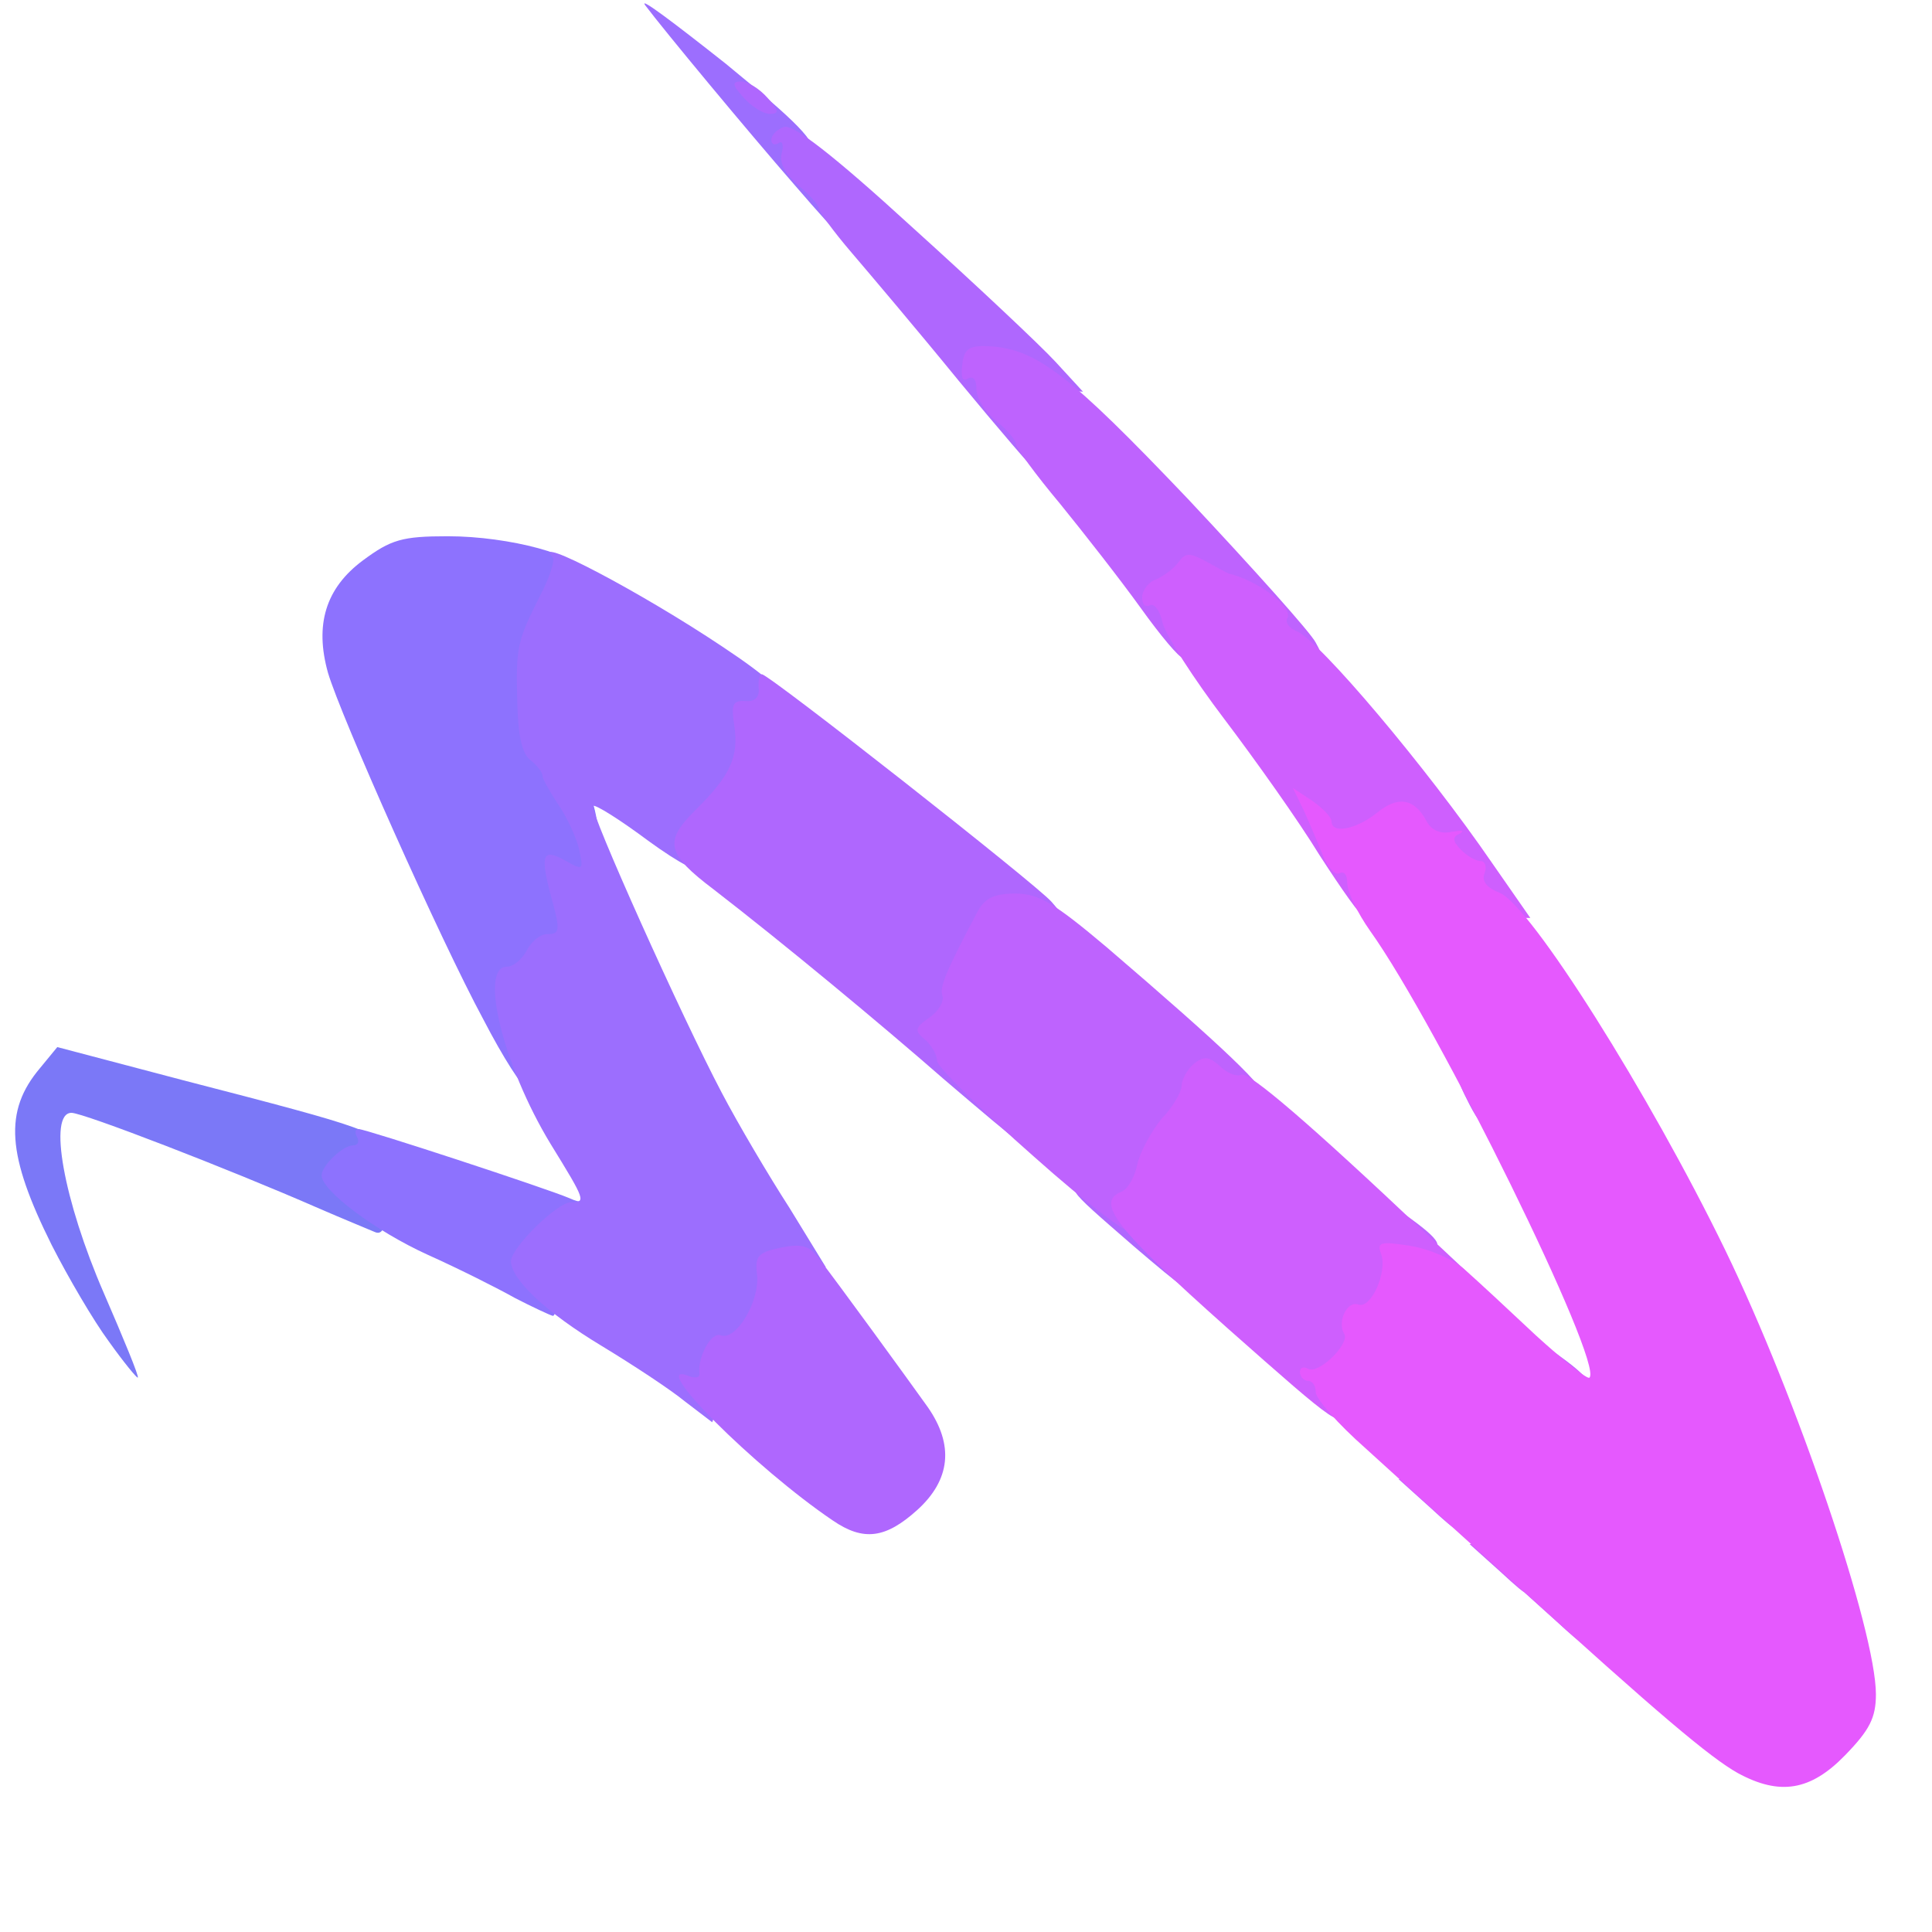 <svg width="32" height="32" viewBox="0 0 32 32" fill="none" xmlns="http://www.w3.org/2000/svg">
<path d="M1.798 22.212C1.55 21.876 1.132 21.163 0.858 20.625C0.113 19.131 0.06 18.405 0.662 17.692L0.949 17.343L3.04 17.894C6.163 18.701 6.307 18.755 6.346 19.091C6.372 19.293 6.32 19.374 6.15 19.374C5.928 19.387 5.928 19.387 6.15 19.522C6.411 19.683 6.477 20.517 6.215 20.409C6.124 20.369 5.693 20.194 5.261 20.006C3.785 19.36 1.38 18.432 1.184 18.432C0.792 18.432 1.054 19.885 1.72 21.418C2.047 22.172 2.308 22.804 2.282 22.817C2.269 22.831 2.047 22.562 1.798 22.212Z" fill="#7B78F7"/>
<path d="M8.529 21.499C8.241 21.337 7.601 21.015 7.091 20.786C6.229 20.396 5.327 19.723 5.327 19.468C5.327 19.306 5.68 18.97 5.85 18.97C5.928 18.97 5.954 18.916 5.915 18.836C5.876 18.768 5.876 18.701 5.941 18.701C6.059 18.701 9.051 19.683 9.43 19.845C9.639 19.939 9.666 19.912 9.6 19.723C9.548 19.589 9.561 19.522 9.639 19.575C9.875 19.723 9.783 20.302 9.483 20.504C9.26 20.665 9.208 20.826 9.221 21.257C9.247 21.553 9.208 21.795 9.156 21.795C9.104 21.781 8.816 21.647 8.529 21.499Z" fill="#8D72FE"/>
<path d="M8.006 16.885C7.287 15.554 5.641 11.854 5.432 11.142C5.21 10.348 5.393 9.743 6.007 9.285C6.477 8.936 6.66 8.882 7.418 8.882C8.437 8.882 9.64 9.205 9.64 9.487C9.64 9.595 9.509 9.931 9.352 10.24C8.986 10.98 8.869 12.07 9.169 12.191C9.287 12.231 9.378 12.325 9.378 12.393C9.378 12.473 9.483 12.675 9.6 12.877C9.836 13.24 9.862 13.321 9.979 14.235C10.045 14.693 10.019 14.8 9.849 14.8C9.692 14.8 9.64 14.935 9.64 15.338C9.64 15.715 9.587 15.876 9.444 15.876C9.339 15.876 9.195 15.997 9.117 16.145C9.039 16.293 8.895 16.414 8.79 16.414C8.646 16.414 8.633 16.482 8.725 16.764C8.895 17.195 8.895 18.029 8.738 18.029C8.66 18.029 8.333 17.517 8.006 16.885Z" fill="#8D72FE"/>
<path d="M11.338 23.207C11.09 23.005 10.476 22.602 9.966 22.293C9.051 21.741 8.476 21.203 8.463 20.894C8.463 20.665 9.234 19.912 9.457 19.912C9.705 19.912 9.705 19.898 9.117 18.943C8.333 17.652 7.928 16.011 8.398 16.011C8.503 16.011 8.646 15.89 8.725 15.742C8.803 15.594 8.947 15.473 9.051 15.473C9.287 15.473 9.287 15.419 9.104 14.76C8.947 14.141 8.999 14.047 9.378 14.262C9.666 14.424 9.666 14.41 9.587 14.047C9.535 13.845 9.378 13.509 9.234 13.307C9.104 13.105 8.986 12.904 8.986 12.85C8.986 12.796 8.895 12.675 8.79 12.594C8.646 12.487 8.581 12.191 8.568 11.639C8.542 10.711 8.568 10.617 8.947 9.864C9.104 9.568 9.195 9.272 9.156 9.232C8.777 8.841 10.62 9.81 11.966 10.711C12.737 11.222 13.037 11.505 13.037 11.707C13.037 11.854 12.946 12.016 12.841 12.056C12.737 12.11 12.645 12.285 12.645 12.473C12.645 12.89 12.449 13.28 11.966 13.778C11.77 14.007 11.6 14.262 11.6 14.37C11.6 14.477 11.273 14.316 10.737 13.926C10.267 13.576 9.862 13.321 9.822 13.348C9.757 13.428 11.299 16.858 11.953 18.096C12.227 18.62 12.737 19.481 13.076 20.006L13.678 20.988L13.364 21.069C13.129 21.122 13.037 21.243 13.037 21.485C13.037 21.875 12.58 22.602 12.332 22.602C12.24 22.602 12.07 22.817 11.979 23.086L11.796 23.557L11.338 23.207Z" fill="#9C6EFE"/>
<path d="M14.605 16.952L14.148 16.562L14.645 16.549C15.102 16.549 15.128 16.576 15.128 16.952C15.128 17.181 15.115 17.356 15.089 17.356C15.076 17.356 14.854 17.181 14.605 16.952Z" fill="#9C6EFE"/>
<path d="M13.155 3.057C12.371 2.156 10.998 0.502 10.685 0.085C10.58 -0.063 11.168 0.381 12.018 1.053C13.233 2.049 13.521 2.345 13.468 2.56C13.416 2.762 13.468 2.829 13.678 2.829C13.913 2.829 13.952 2.909 13.952 3.367C13.952 3.663 13.939 3.905 13.926 3.905C13.9 3.905 13.56 3.528 13.155 3.057Z" fill="#9C6EFE"/>
<path d="M13.795 25.185C12.501 24.31 10.698 22.508 11.404 22.79C11.508 22.831 11.586 22.817 11.586 22.763C11.547 22.481 11.783 22.05 11.939 22.118C12.188 22.212 12.58 21.566 12.54 21.122C12.501 20.799 12.553 20.746 12.932 20.665C13.272 20.598 13.403 20.625 13.56 20.84C13.873 21.243 15.037 22.844 15.363 23.301C15.807 23.934 15.742 24.512 15.193 25.01C14.671 25.48 14.305 25.534 13.795 25.185Z" fill="#AF67FE"/>
<path d="M18.774 20.638C17.598 19.616 17.611 19.643 18.173 19.643C18.617 19.643 18.656 19.67 18.656 20.046C18.656 20.423 18.695 20.45 19.114 20.45C19.532 20.45 19.571 20.477 19.571 20.853C19.571 21.082 19.558 21.257 19.532 21.257C19.506 21.257 19.166 20.974 18.774 20.638Z" fill="#AF67FE"/>
<path d="M15.624 17.867C14.579 16.953 12.972 15.621 11.822 14.733C11.038 14.141 10.998 13.94 11.508 13.428C12.096 12.85 12.24 12.54 12.162 12.016C12.109 11.666 12.135 11.599 12.345 11.612C12.488 11.626 12.58 11.559 12.567 11.411C12.554 11.276 12.58 11.168 12.619 11.168C12.736 11.168 17.154 14.639 17.415 14.935C17.65 15.204 17.637 15.204 17.206 15.204C16.84 15.217 16.709 15.298 16.461 15.688C16.16 16.199 15.925 17.033 15.912 17.665C15.912 17.988 15.951 18.029 16.369 18.029C16.788 18.029 16.827 18.055 16.827 18.432C16.827 18.661 16.814 18.836 16.788 18.836C16.762 18.836 16.239 18.392 15.624 17.867Z" fill="#AF67FE"/>
<path d="M15.873 6.299C15.193 5.465 14.383 4.51 14.096 4.174C13.808 3.838 13.573 3.515 13.56 3.448C13.56 3.394 13.403 3.219 13.22 3.071C13.011 2.883 12.906 2.708 12.946 2.546C12.985 2.398 12.959 2.318 12.893 2.372C12.828 2.412 12.776 2.385 12.776 2.318C12.776 2.237 12.867 2.143 12.985 2.103C13.129 2.049 13.795 2.56 15.102 3.757C16.16 4.712 17.232 5.721 17.48 5.99L17.938 6.488L17.258 6.434C16.735 6.38 16.565 6.407 16.565 6.541C16.565 6.649 16.709 6.73 16.892 6.73C17.193 6.73 17.219 6.783 17.219 7.268C17.219 7.564 17.193 7.806 17.167 7.806C17.14 7.806 16.552 7.12 15.873 6.299Z" fill="#AF67FE"/>
<path d="M12.318 1.618C12.122 1.403 12.122 1.349 12.279 1.349C12.384 1.349 12.58 1.47 12.71 1.618C12.906 1.833 12.906 1.887 12.75 1.887C12.645 1.887 12.449 1.766 12.318 1.618Z" fill="#AF67FE"/>
<path d="M25.778 26.852L25.256 26.382L25.752 26.368C26.275 26.368 26.419 26.53 26.34 27.041C26.301 27.31 26.275 27.31 25.778 26.852Z" fill="#BE63FE"/>
<path d="M23.687 24.969L23.165 24.499L23.661 24.485C24.184 24.485 24.328 24.646 24.249 25.158C24.21 25.427 24.184 25.427 23.687 24.969Z" fill="#BE63FE"/>
<path d="M25.452 22.588V22.185L25.844 22.468C26.419 22.884 26.432 23.006 25.922 23.006C25.491 23.006 25.452 22.979 25.452 22.588Z" fill="#BE63FE"/>
<path d="M22.969 20.302V19.898L23.361 20.181C23.936 20.598 23.949 20.719 23.439 20.719C23.008 20.719 22.969 20.692 22.969 20.302Z" fill="#BE63FE"/>
<path d="M17.127 19.159C16.239 18.378 15.52 17.665 15.52 17.571C15.52 17.464 15.428 17.316 15.324 17.221C15.141 17.074 15.154 17.02 15.389 16.858C15.546 16.751 15.637 16.589 15.611 16.495C15.559 16.361 15.65 16.119 16.186 15.11C16.304 14.881 16.461 14.8 16.814 14.8C17.206 14.8 17.467 14.962 18.329 15.688C20.29 17.369 21.008 18.055 20.93 18.177C20.891 18.244 20.656 18.298 20.407 18.298C20.159 18.298 19.963 18.365 19.963 18.432C19.963 18.513 19.819 18.741 19.636 18.93C19.466 19.132 19.283 19.468 19.244 19.67C19.192 19.871 19.087 20.087 18.996 20.14C18.904 20.208 18.8 20.315 18.774 20.41C18.748 20.504 18.016 19.952 17.127 19.159Z" fill="#BE63FE"/>
<path d="M24.341 18.298C24.079 17.787 24.093 17.76 24.471 17.76C24.759 17.76 24.798 17.813 24.798 18.23C24.798 18.809 24.615 18.836 24.341 18.298Z" fill="#BE63FE"/>
<path d="M18.891 10.066C18.552 9.595 17.951 8.828 17.558 8.344C17.153 7.86 16.827 7.416 16.827 7.348C16.827 7.295 16.683 7.12 16.5 6.972C16.317 6.824 16.173 6.595 16.173 6.447C16.173 6.286 16.121 6.219 16.029 6.272C15.938 6.326 15.912 6.245 15.938 6.044C15.964 5.775 16.056 5.721 16.369 5.734C17.166 5.775 17.702 6.192 19.675 8.263C20.76 9.42 21.714 10.483 21.793 10.644C21.936 10.899 21.91 10.913 21.44 10.873C21.008 10.832 20.943 10.778 20.904 10.469C20.878 10.254 20.786 10.092 20.695 10.092C20.59 10.092 20.329 10.052 20.107 10.012C19.715 9.931 19.702 9.931 19.702 10.415C19.702 10.684 19.649 10.899 19.597 10.899C19.532 10.899 19.218 10.523 18.891 10.066Z" fill="#BE63FE"/>
<path d="M24.864 26.045L24.341 25.575L24.838 25.561C25.36 25.561 25.504 25.723 25.426 26.234C25.387 26.503 25.36 26.503 24.864 26.045Z" fill="#CE5FFE"/>
<path d="M20.329 21.997C18.486 20.356 18.134 19.912 18.578 19.737C18.683 19.697 18.8 19.481 18.839 19.279C18.892 19.064 19.075 18.728 19.244 18.526C19.427 18.338 19.571 18.082 19.571 17.988C19.571 17.881 19.663 17.719 19.767 17.625C19.937 17.491 20.015 17.491 20.198 17.652C20.316 17.773 20.486 17.84 20.564 17.8C20.695 17.76 21.675 18.593 23.622 20.436L24.341 21.109L23.884 21.122C23.465 21.122 23.4 21.176 23.243 21.593C23.152 21.849 22.995 22.064 22.89 22.064C22.786 22.064 22.707 22.198 22.707 22.4C22.707 22.575 22.629 22.777 22.525 22.831C22.42 22.884 22.316 23.113 22.289 23.315C22.25 23.692 22.198 23.651 20.329 21.997Z" fill="#CE5FFE"/>
<path d="M21.858 14.168C21.505 13.59 20.787 12.581 20.277 11.908C19.767 11.236 19.31 10.523 19.258 10.321C19.218 10.119 19.114 9.985 19.049 10.025C18.97 10.066 18.918 10.012 18.918 9.891C18.918 9.783 19.022 9.635 19.153 9.595C19.271 9.541 19.441 9.42 19.519 9.312C19.637 9.151 19.702 9.151 19.976 9.299C20.146 9.393 20.316 9.487 20.355 9.501C20.852 9.622 21.427 10.066 21.322 10.24C21.283 10.308 21.348 10.402 21.479 10.456C21.845 10.604 23.622 12.702 24.72 14.303L25.347 15.204H24.798C24.38 15.204 24.236 15.15 24.184 14.962C24.158 14.827 24.001 14.626 23.858 14.518C23.701 14.41 23.479 14.235 23.361 14.114C23.034 13.791 22.707 14.087 22.707 14.72C22.707 14.989 22.668 15.204 22.616 15.204C22.551 15.204 22.224 14.733 21.858 14.168Z" fill="#CE5FFE"/>
<path d="M28.784 29.368C28.327 29.112 27.464 28.386 25.112 26.247C24.184 25.413 23.06 24.391 22.616 23.987C22.159 23.584 21.793 23.167 21.793 23.059C21.793 22.952 21.74 22.871 21.662 22.871C21.597 22.871 21.531 22.804 21.531 22.723C21.531 22.656 21.584 22.629 21.662 22.669C21.832 22.777 22.368 22.252 22.263 22.091C22.145 21.889 22.315 21.539 22.498 21.607C22.707 21.687 22.982 21.069 22.877 20.773C22.799 20.571 22.864 20.557 23.374 20.638C23.688 20.692 24.093 20.867 24.276 21.042C24.459 21.203 24.981 21.687 25.439 22.118C25.896 22.535 26.301 22.858 26.327 22.817C26.562 22.575 23.818 16.993 22.694 15.419C22.485 15.123 22.315 14.773 22.315 14.625C22.315 14.491 22.263 14.424 22.185 14.464C22.119 14.504 21.989 14.37 21.91 14.168C21.832 13.966 21.688 13.63 21.597 13.428L21.414 13.052L21.74 13.267C21.91 13.388 22.054 13.536 22.054 13.603C22.054 13.818 22.459 13.738 22.799 13.469C23.152 13.173 23.426 13.226 23.622 13.59C23.701 13.751 23.857 13.818 24.04 13.778C24.21 13.751 24.262 13.751 24.184 13.805C24.053 13.859 24.053 13.926 24.197 14.074C24.302 14.181 24.445 14.262 24.524 14.262C24.602 14.262 24.628 14.356 24.589 14.464C24.537 14.598 24.628 14.706 24.837 14.787C25.347 14.989 27.32 18.123 28.575 20.705C29.764 23.153 31.071 27.014 31.071 28.063C31.071 28.453 30.966 28.655 30.561 29.072C29.986 29.664 29.477 29.744 28.784 29.368Z" fill="#E559FE"/>
</svg>
